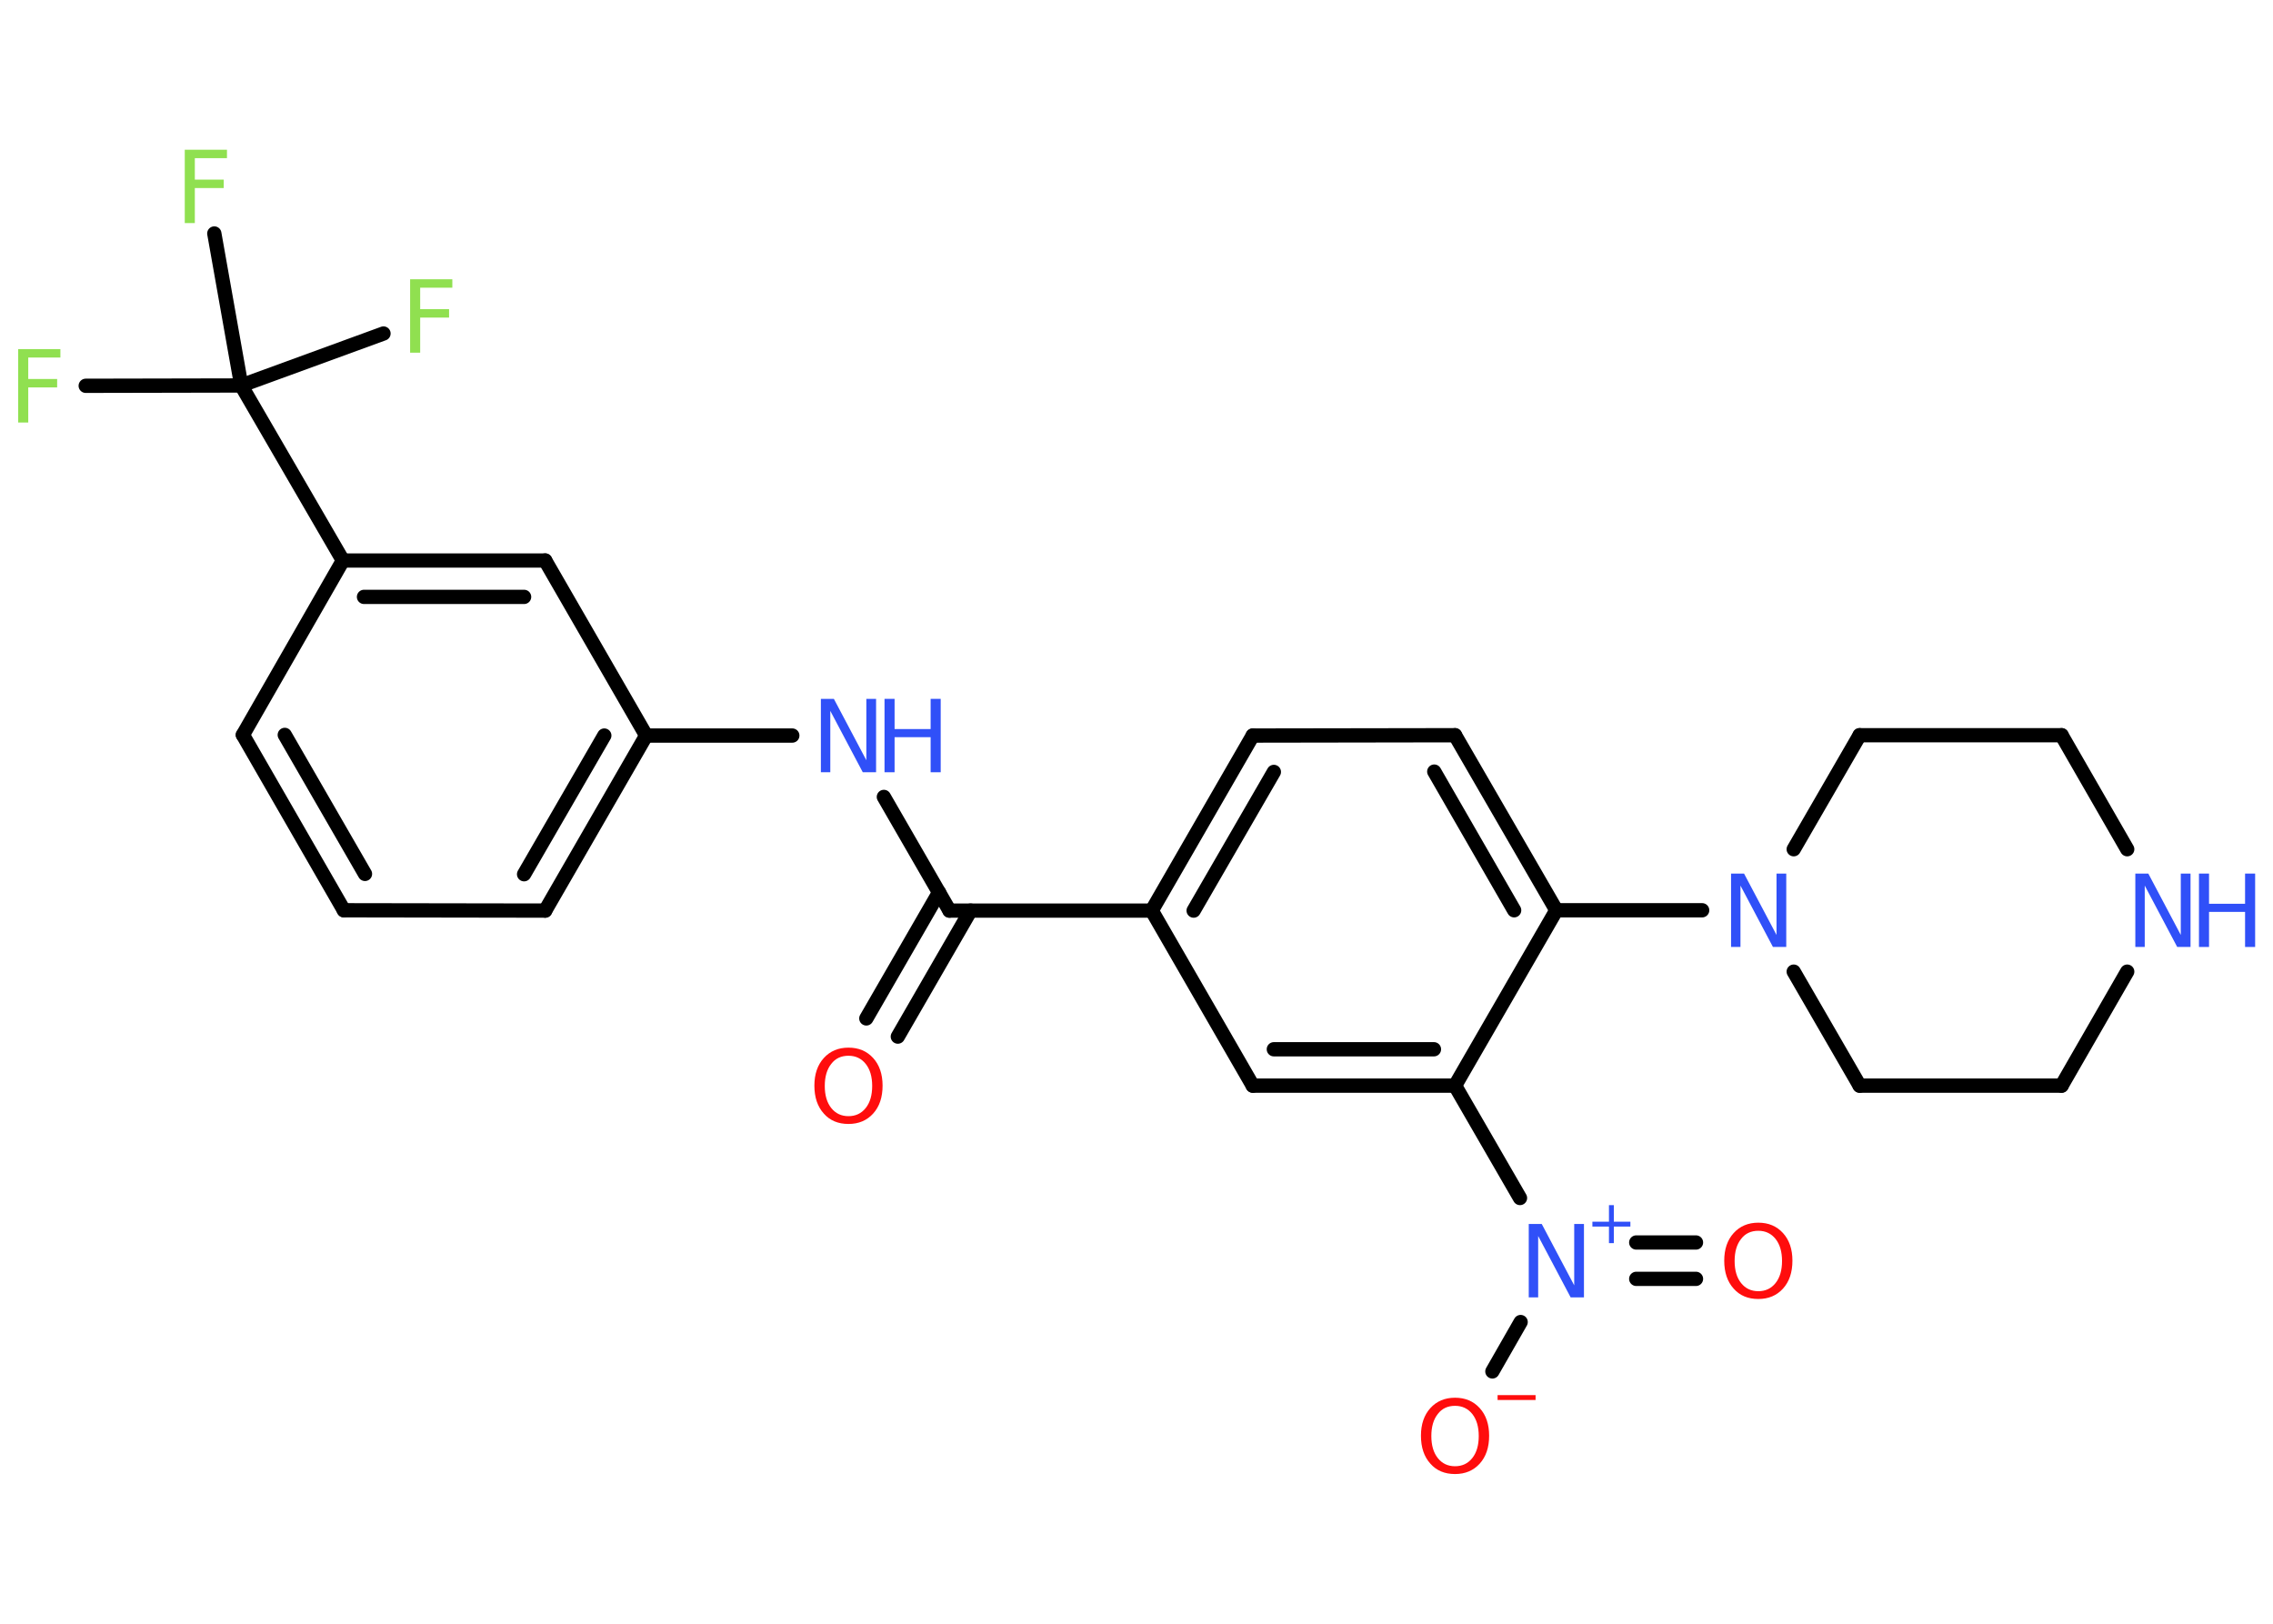 <?xml version='1.0' encoding='UTF-8'?>
<!DOCTYPE svg PUBLIC "-//W3C//DTD SVG 1.1//EN" "http://www.w3.org/Graphics/SVG/1.1/DTD/svg11.dtd">
<svg version='1.2' xmlns='http://www.w3.org/2000/svg' xmlns:xlink='http://www.w3.org/1999/xlink' width='70.0mm' height='50.0mm' viewBox='0 0 70.0 50.0'>
  <desc>Generated by the Chemistry Development Kit (http://github.com/cdk)</desc>
  <g stroke-linecap='round' stroke-linejoin='round' stroke='#000000' stroke-width='.44' fill='#3050F8'>
    <rect x='.0' y='.0' width='70.0' height='50.0' fill='#FFFFFF' stroke='none'/>
    <g id='mol1' class='mol'>
      <g id='mol1bnd1' class='bond'>
        <line x1='26.68' y1='31.36' x2='28.92' y2='27.48'/>
        <line x1='27.65' y1='31.92' x2='29.89' y2='28.04'/>
      </g>
      <line id='mol1bnd2' class='bond' x1='29.24' y1='28.04' x2='27.22' y2='24.54'/>
      <line id='mol1bnd3' class='bond' x1='24.4' y1='22.65' x2='19.9' y2='22.65'/>
      <g id='mol1bnd4' class='bond'>
        <line x1='16.79' y1='28.04' x2='19.9' y2='22.65'/>
        <line x1='16.14' y1='26.92' x2='18.61' y2='22.65'/>
      </g>
      <line id='mol1bnd5' class='bond' x1='16.79' y1='28.04' x2='10.59' y2='28.03'/>
      <g id='mol1bnd6' class='bond'>
        <line x1='7.48' y1='22.63' x2='10.59' y2='28.03'/>
        <line x1='8.77' y1='22.63' x2='11.24' y2='26.91'/>
      </g>
      <line id='mol1bnd7' class='bond' x1='7.48' y1='22.63' x2='10.56' y2='17.26'/>
      <line id='mol1bnd8' class='bond' x1='10.56' y1='17.26' x2='7.43' y2='11.87'/>
      <line id='mol1bnd9' class='bond' x1='7.43' y1='11.87' x2='2.64' y2='11.88'/>
      <line id='mol1bnd10' class='bond' x1='7.43' y1='11.87' x2='11.81' y2='10.27'/>
      <line id='mol1bnd11' class='bond' x1='7.43' y1='11.87' x2='6.6' y2='7.19'/>
      <g id='mol1bnd12' class='bond'>
        <line x1='16.79' y1='17.26' x2='10.56' y2='17.26'/>
        <line x1='16.14' y1='18.38' x2='11.21' y2='18.38'/>
      </g>
      <line id='mol1bnd13' class='bond' x1='19.9' y1='22.65' x2='16.79' y2='17.26'/>
      <line id='mol1bnd14' class='bond' x1='29.24' y1='28.04' x2='35.47' y2='28.04'/>
      <g id='mol1bnd15' class='bond'>
        <line x1='38.58' y1='22.65' x2='35.47' y2='28.04'/>
        <line x1='39.23' y1='23.77' x2='36.76' y2='28.04'/>
      </g>
      <line id='mol1bnd16' class='bond' x1='38.58' y1='22.65' x2='44.81' y2='22.64'/>
      <g id='mol1bnd17' class='bond'>
        <line x1='47.93' y1='28.03' x2='44.81' y2='22.64'/>
        <line x1='46.63' y1='28.03' x2='44.17' y2='23.76'/>
      </g>
      <line id='mol1bnd18' class='bond' x1='47.93' y1='28.03' x2='52.42' y2='28.03'/>
      <line id='mol1bnd19' class='bond' x1='55.24' y1='26.15' x2='57.27' y2='22.64'/>
      <line id='mol1bnd20' class='bond' x1='57.27' y1='22.64' x2='63.49' y2='22.64'/>
      <line id='mol1bnd21' class='bond' x1='63.49' y1='22.64' x2='65.51' y2='26.15'/>
      <line id='mol1bnd22' class='bond' x1='65.51' y1='29.92' x2='63.49' y2='33.43'/>
      <line id='mol1bnd23' class='bond' x1='63.49' y1='33.43' x2='57.27' y2='33.43'/>
      <line id='mol1bnd24' class='bond' x1='55.24' y1='29.92' x2='57.27' y2='33.43'/>
      <line id='mol1bnd25' class='bond' x1='47.93' y1='28.03' x2='44.81' y2='33.43'/>
      <line id='mol1bnd26' class='bond' x1='44.81' y1='33.43' x2='46.81' y2='36.89'/>
      <g id='mol1bnd27' class='bond'>
        <line x1='50.39' y1='38.26' x2='52.23' y2='38.26'/>
        <line x1='50.39' y1='39.38' x2='52.23' y2='39.38'/>
      </g>
      <line id='mol1bnd28' class='bond' x1='46.83' y1='40.71' x2='45.96' y2='42.23'/>
      <g id='mol1bnd29' class='bond'>
        <line x1='38.58' y1='33.43' x2='44.81' y2='33.43'/>
        <line x1='39.23' y1='32.31' x2='44.16' y2='32.31'/>
      </g>
      <line id='mol1bnd30' class='bond' x1='35.47' y1='28.04' x2='38.58' y2='33.43'/>
      <path id='mol1atm1' class='atom' d='M26.13 32.51q-.34 .0 -.53 .25q-.2 .25 -.2 .68q.0 .43 .2 .68q.2 .25 .53 .25q.33 .0 .53 -.25q.2 -.25 .2 -.68q.0 -.43 -.2 -.68q-.2 -.25 -.53 -.25zM26.13 32.26q.47 .0 .76 .32q.29 .32 .29 .85q.0 .54 -.29 .86q-.29 .32 -.76 .32q-.48 .0 -.76 -.32q-.29 -.32 -.29 -.86q.0 -.53 .29 -.85q.29 -.32 .76 -.32z' stroke='none' fill='#FF0D0D'/>
      <g id='mol1atm3' class='atom'>
        <path d='M25.27 21.52h.41l1.0 1.89v-1.89h.3v2.26h-.41l-1.0 -1.89v1.89h-.29v-2.26z' stroke='none'/>
        <path d='M27.24 21.52h.31v.93h1.11v-.93h.31v2.26h-.31v-1.08h-1.11v1.08h-.31v-2.26z' stroke='none'/>
      </g>
      <path id='mol1atm10' class='atom' d='M.56 10.75h1.3v.26h-.99v.66h.89v.26h-.89v1.08h-.31v-2.26z' stroke='none' fill='#90E050'/>
      <path id='mol1atm11' class='atom' d='M12.63 8.6h1.3v.26h-.99v.66h.89v.26h-.89v1.08h-.31v-2.26z' stroke='none' fill='#90E050'/>
      <path id='mol1atm12' class='atom' d='M5.69 4.61h1.3v.26h-.99v.66h.89v.26h-.89v1.08h-.31v-2.26z' stroke='none' fill='#90E050'/>
      <path id='mol1atm18' class='atom' d='M53.3 26.9h.41l1.0 1.89v-1.89h.3v2.26h-.41l-1.0 -1.89v1.89h-.29v-2.26z' stroke='none'/>
      <g id='mol1atm21' class='atom'>
        <path d='M65.75 26.9h.41l1.0 1.89v-1.89h.3v2.26h-.41l-1.0 -1.89v1.89h-.29v-2.26z' stroke='none'/>
        <path d='M67.72 26.9h.31v.93h1.11v-.93h.31v2.26h-.31v-1.08h-1.11v1.08h-.31v-2.26z' stroke='none'/>
      </g>
      <g id='mol1atm25' class='atom'>
        <path d='M47.07 37.69h.41l1.0 1.89v-1.89h.3v2.26h-.41l-1.0 -1.89v1.89h-.29v-2.26z' stroke='none'/>
        <path d='M49.7 37.11v.51h.51v.15h-.51v.51h-.15v-.51h-.51v-.15h.51v-.51h.15z' stroke='none'/>
      </g>
      <path id='mol1atm26' class='atom' d='M54.15 37.9q-.34 .0 -.53 .25q-.2 .25 -.2 .68q.0 .43 .2 .68q.2 .25 .53 .25q.33 .0 .53 -.25q.2 -.25 .2 -.68q.0 -.43 -.2 -.68q-.2 -.25 -.53 -.25zM54.15 37.65q.47 .0 .76 .32q.29 .32 .29 .85q.0 .54 -.29 .86q-.29 .32 -.76 .32q-.48 .0 -.76 -.32q-.29 -.32 -.29 -.86q.0 -.53 .29 -.85q.29 -.32 .76 -.32z' stroke='none' fill='#FF0D0D'/>
      <g id='mol1atm27' class='atom'>
        <path d='M44.81 43.29q-.34 .0 -.53 .25q-.2 .25 -.2 .68q.0 .43 .2 .68q.2 .25 .53 .25q.33 .0 .53 -.25q.2 -.25 .2 -.68q.0 -.43 -.2 -.68q-.2 -.25 -.53 -.25zM44.81 43.04q.47 .0 .76 .32q.29 .32 .29 .85q.0 .54 -.29 .86q-.29 .32 -.76 .32q-.48 .0 -.76 -.32q-.29 -.32 -.29 -.86q.0 -.53 .29 -.85q.29 -.32 .76 -.32z' stroke='none' fill='#FF0D0D'/>
        <path d='M46.12 42.96h1.17v.15h-1.17v-.15z' stroke='none' fill='#FF0D0D'/>
      </g>
    </g>
  </g>
</svg>
